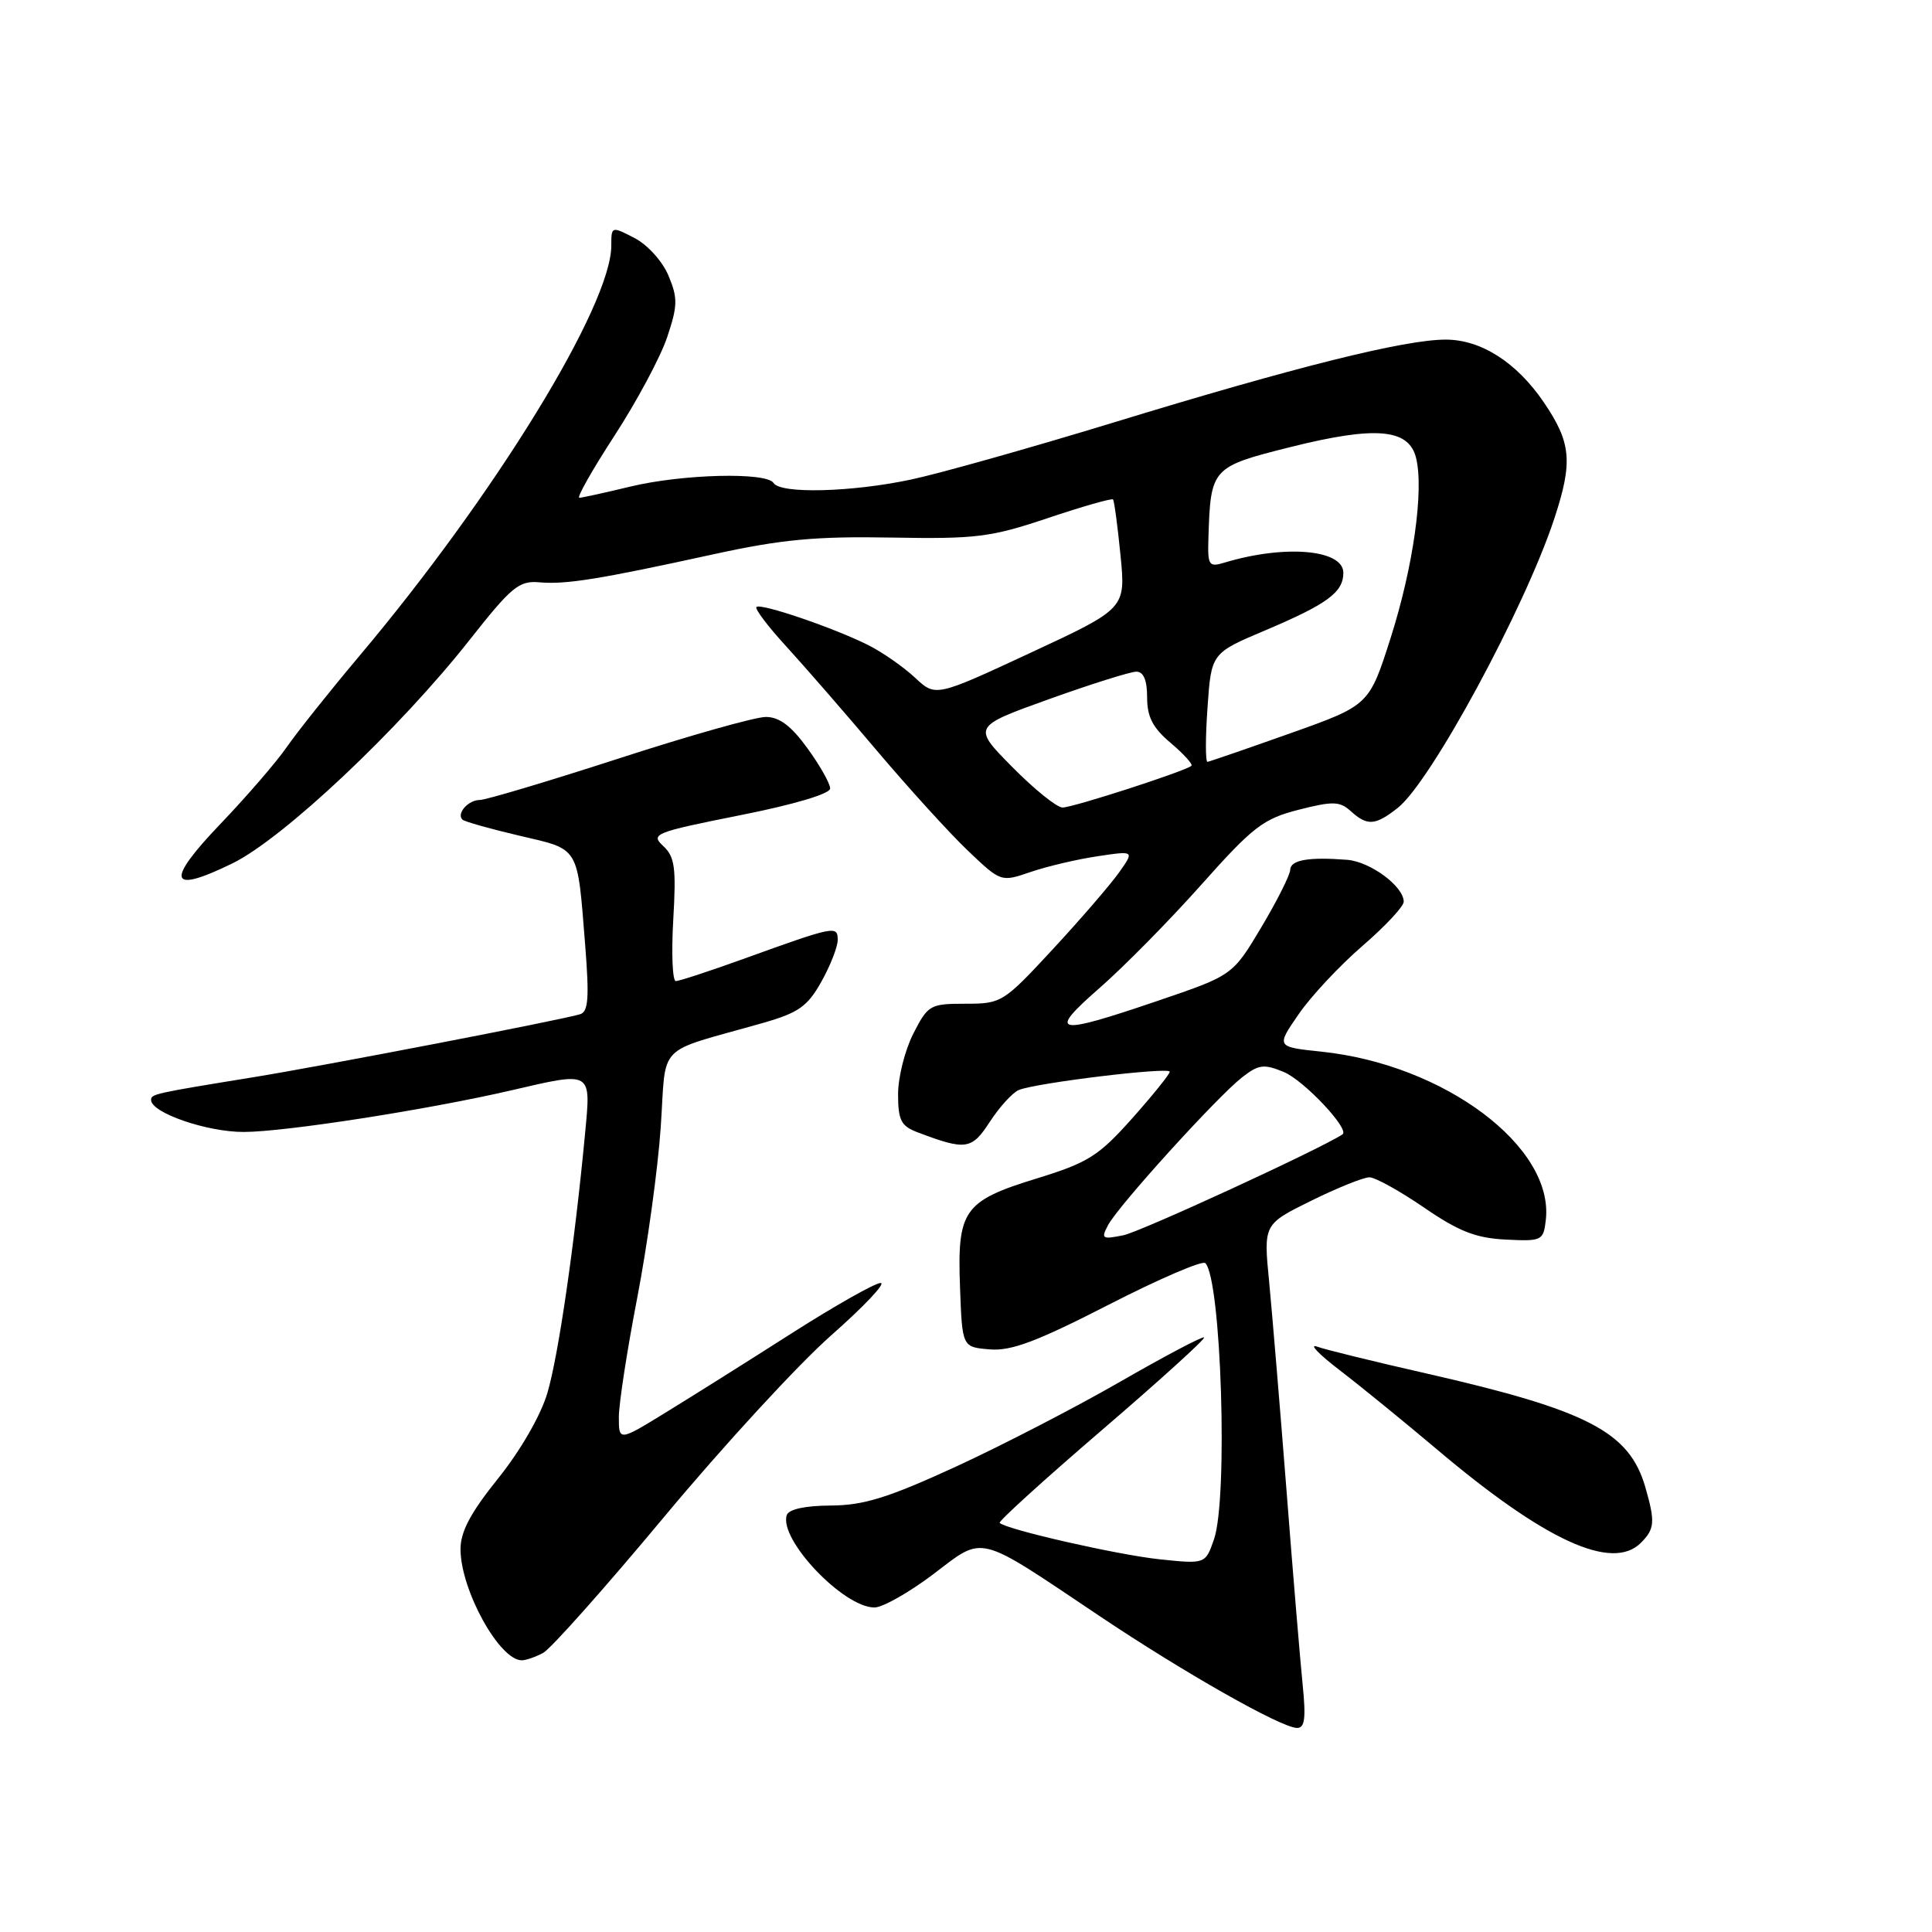 <?xml version="1.0" encoding="UTF-8" standalone="no"?>
<!DOCTYPE svg PUBLIC "-//W3C//DTD SVG 1.1//EN" "http://www.w3.org/Graphics/SVG/1.1/DTD/svg11.dtd" >
<svg xmlns="http://www.w3.org/2000/svg" xmlns:xlink="http://www.w3.org/1999/xlink" version="1.1" viewBox="0 0 256 256">
 <g >
 <path fill="currentColor"
d=" M 172.61 223.25 C 172.29 220.09 171.32 208.50 170.47 197.50 C 169.61 186.50 168.57 174.06 168.17 169.86 C 167.42 162.22 167.42 162.22 173.73 159.11 C 177.20 157.40 180.67 156.00 181.45 156.00 C 182.22 156.00 185.47 157.80 188.68 160.00 C 193.28 163.16 195.55 164.05 199.50 164.25 C 204.33 164.49 204.51 164.40 204.83 161.64 C 205.93 151.96 191.40 141.06 175.10 139.35 C 169.09 138.72 169.09 138.72 172.07 134.40 C 173.70 132.02 177.51 127.95 180.52 125.35 C 183.53 122.75 186.00 120.11 186.00 119.48 C 186.00 117.45 181.57 114.17 178.50 113.93 C 173.39 113.53 171.00 113.95 170.96 115.25 C 170.94 115.94 169.22 119.37 167.13 122.87 C 163.33 129.24 163.33 129.24 153.42 132.61 C 139.76 137.26 138.71 137.03 145.69 130.92 C 148.89 128.13 154.95 121.98 159.16 117.25 C 166.03 109.54 167.38 108.50 172.06 107.30 C 176.62 106.14 177.52 106.16 178.98 107.48 C 181.18 109.47 182.22 109.40 185.21 107.05 C 189.59 103.60 202.05 80.57 205.96 68.70 C 208.43 61.20 208.20 58.66 204.57 53.32 C 200.97 48.02 196.25 45.00 191.56 45.00 C 186.12 45.00 171.69 48.60 147.50 56.00 C 136.50 59.36 124.43 62.76 120.68 63.55 C 112.82 65.22 103.40 65.46 102.50 64.00 C 101.59 62.53 90.41 62.81 83.50 64.48 C 80.20 65.28 77.17 65.94 76.77 65.96 C 76.37 65.98 78.46 62.29 81.41 57.75 C 84.36 53.21 87.50 47.35 88.39 44.72 C 89.80 40.51 89.83 39.52 88.58 36.53 C 87.78 34.62 85.81 32.44 84.08 31.54 C 81.02 29.96 81.00 29.97 81.00 32.54 C 81.00 40.48 65.56 65.63 47.55 87.00 C 43.62 91.67 39.32 97.08 37.99 99.00 C 36.67 100.92 32.73 105.49 29.23 109.15 C 21.86 116.85 22.36 118.53 30.80 114.40 C 37.53 111.11 52.91 96.62 62.22 84.80 C 67.78 77.74 68.77 76.92 71.47 77.16 C 75.00 77.47 79.39 76.76 94.61 73.43 C 103.58 71.47 108.12 71.05 118.11 71.23 C 129.36 71.43 131.27 71.19 138.84 68.65 C 143.43 67.11 147.32 66.00 147.48 66.18 C 147.64 66.35 148.09 69.68 148.47 73.56 C 149.17 80.63 149.17 80.63 136.57 86.49 C 123.97 92.35 123.97 92.35 121.24 89.79 C 119.73 88.38 116.96 86.45 115.09 85.50 C 110.56 83.22 100.79 79.88 100.23 80.43 C 99.99 80.67 101.78 83.04 104.21 85.68 C 106.63 88.33 112.04 94.55 116.22 99.50 C 120.41 104.45 125.81 110.39 128.23 112.70 C 132.63 116.89 132.63 116.89 136.57 115.54 C 138.73 114.80 142.71 113.86 145.42 113.46 C 150.33 112.72 150.33 112.72 148.25 115.65 C 147.10 117.26 143.16 121.83 139.49 125.79 C 132.96 132.84 132.71 133.00 127.93 133.00 C 123.24 133.00 122.96 133.16 121.02 136.96 C 119.91 139.14 119.00 142.75 119.00 144.98 C 119.00 148.42 119.39 149.20 121.54 150.02 C 128.00 152.47 128.75 152.36 131.18 148.61 C 132.46 146.65 134.18 144.77 135.00 144.43 C 137.31 143.48 155.00 141.34 155.00 142.01 C 155.00 142.33 152.75 145.12 150.01 148.20 C 145.56 153.19 144.19 154.05 137.38 156.15 C 127.66 159.14 126.82 160.34 127.21 170.64 C 127.50 178.50 127.50 178.50 131.14 178.80 C 133.99 179.04 137.39 177.76 146.89 172.89 C 153.56 169.47 159.32 166.99 159.71 167.37 C 161.83 169.49 162.74 198.57 160.86 203.97 C 159.72 207.25 159.72 207.25 153.61 206.61 C 148.07 206.02 133.34 202.67 132.46 201.79 C 132.26 201.60 138.36 196.06 146.00 189.50 C 153.64 182.94 159.74 177.41 159.55 177.22 C 159.36 177.03 154.39 179.66 148.49 183.05 C 142.59 186.45 132.76 191.53 126.64 194.35 C 117.66 198.47 114.45 199.47 110.08 199.49 C 106.68 199.51 104.51 199.98 104.25 200.76 C 103.18 203.97 111.75 213.00 115.87 213.00 C 116.95 213.00 120.45 211.02 123.65 208.60 C 130.51 203.41 129.22 203.09 145.72 214.15 C 156.85 221.61 169.71 228.91 171.85 228.96 C 172.89 228.99 173.06 227.71 172.61 223.25 Z  M 71.97 219.02 C 72.98 218.48 80.21 210.35 88.04 200.95 C 95.87 191.55 105.82 180.74 110.15 176.93 C 114.47 173.12 117.42 170.00 116.69 170.00 C 115.96 170.00 110.67 172.99 104.93 176.65 C 99.20 180.31 91.69 185.03 88.25 187.14 C 82.00 190.98 82.00 190.98 82.00 187.74 C 82.01 185.96 83.10 178.88 84.43 172.00 C 85.76 165.12 87.17 154.94 87.55 149.37 C 88.33 137.95 86.67 139.65 101.08 135.55 C 105.80 134.20 106.99 133.37 108.83 130.09 C 110.02 127.97 111.00 125.47 111.00 124.55 C 111.00 122.61 110.63 122.68 98.43 127.09 C 93.99 128.69 89.99 130.00 89.55 130.00 C 89.11 130.00 88.95 126.35 89.21 121.89 C 89.61 114.97 89.42 113.53 87.88 112.10 C 86.17 110.51 86.72 110.29 98.03 108.03 C 105.20 106.61 110.00 105.18 110.00 104.48 C 110.00 103.83 108.65 101.43 106.99 99.15 C 104.84 96.18 103.27 95.00 101.47 95.00 C 100.09 95.00 91.33 97.47 82.00 100.50 C 72.67 103.52 64.38 106.00 63.58 106.00 C 62.05 106.00 60.46 107.79 61.27 108.60 C 61.53 108.86 64.92 109.82 68.81 110.73 C 76.88 112.62 76.48 111.96 77.54 125.24 C 78.09 132.21 77.96 134.06 76.87 134.39 C 74.41 135.15 42.72 141.26 33.50 142.75 C 20.38 144.88 20.00 144.97 20.02 145.77 C 20.08 147.47 27.43 150.00 32.29 149.99 C 37.73 149.99 56.73 147.03 67.73 144.48 C 78.56 141.97 78.31 141.83 77.52 150.25 C 76.13 164.95 73.99 179.66 72.53 184.58 C 71.65 187.56 68.97 192.20 66.02 195.88 C 62.32 200.48 61.01 202.97 61.02 205.32 C 61.06 210.73 66.18 220.00 69.14 220.00 C 69.68 220.00 70.96 219.56 71.97 219.02 Z  M 217.43 204.43 C 219.26 202.59 219.34 201.67 218.02 197.08 C 215.91 189.73 210.41 186.87 189.00 181.99 C 182.12 180.43 175.60 178.83 174.50 178.43 C 173.40 178.04 174.78 179.47 177.58 181.61 C 180.37 183.75 186.11 188.43 190.34 192.00 C 204.72 204.16 213.62 208.24 217.43 204.43 Z  M 146.84 162.31 C 148.20 159.75 161.23 145.39 164.55 142.78 C 166.77 141.04 167.45 140.95 170.10 142.04 C 172.78 143.15 178.89 149.65 177.89 150.31 C 174.96 152.25 151.13 163.22 148.85 163.68 C 146.02 164.25 145.86 164.14 146.84 162.31 Z  M 134.14 101.64 C 128.85 96.29 128.85 96.29 139.00 92.64 C 144.58 90.64 149.79 89.00 150.57 89.00 C 151.53 89.00 152.00 90.13 152.00 92.41 C 152.00 95.00 152.75 96.45 155.13 98.45 C 156.84 99.90 158.08 101.26 157.87 101.47 C 157.19 102.14 142.20 107.00 140.79 107.00 C 140.04 107.00 137.05 104.59 134.14 101.64 Z  M 160.00 93.78 C 160.50 86.55 160.50 86.55 167.64 83.53 C 175.90 80.03 178.00 78.48 178.00 75.90 C 178.00 72.80 170.24 72.14 162.25 74.55 C 160.18 75.18 160.01 74.93 160.12 71.37 C 160.41 61.99 160.51 61.87 170.98 59.24 C 182.25 56.42 186.66 56.79 187.63 60.65 C 188.70 64.93 187.27 75.10 184.27 84.52 C 181.42 93.45 181.42 93.45 170.96 97.17 C 165.21 99.21 160.28 100.91 160.00 100.95 C 159.72 100.98 159.72 97.75 160.00 93.78 Z "/>
</g>
</svg>